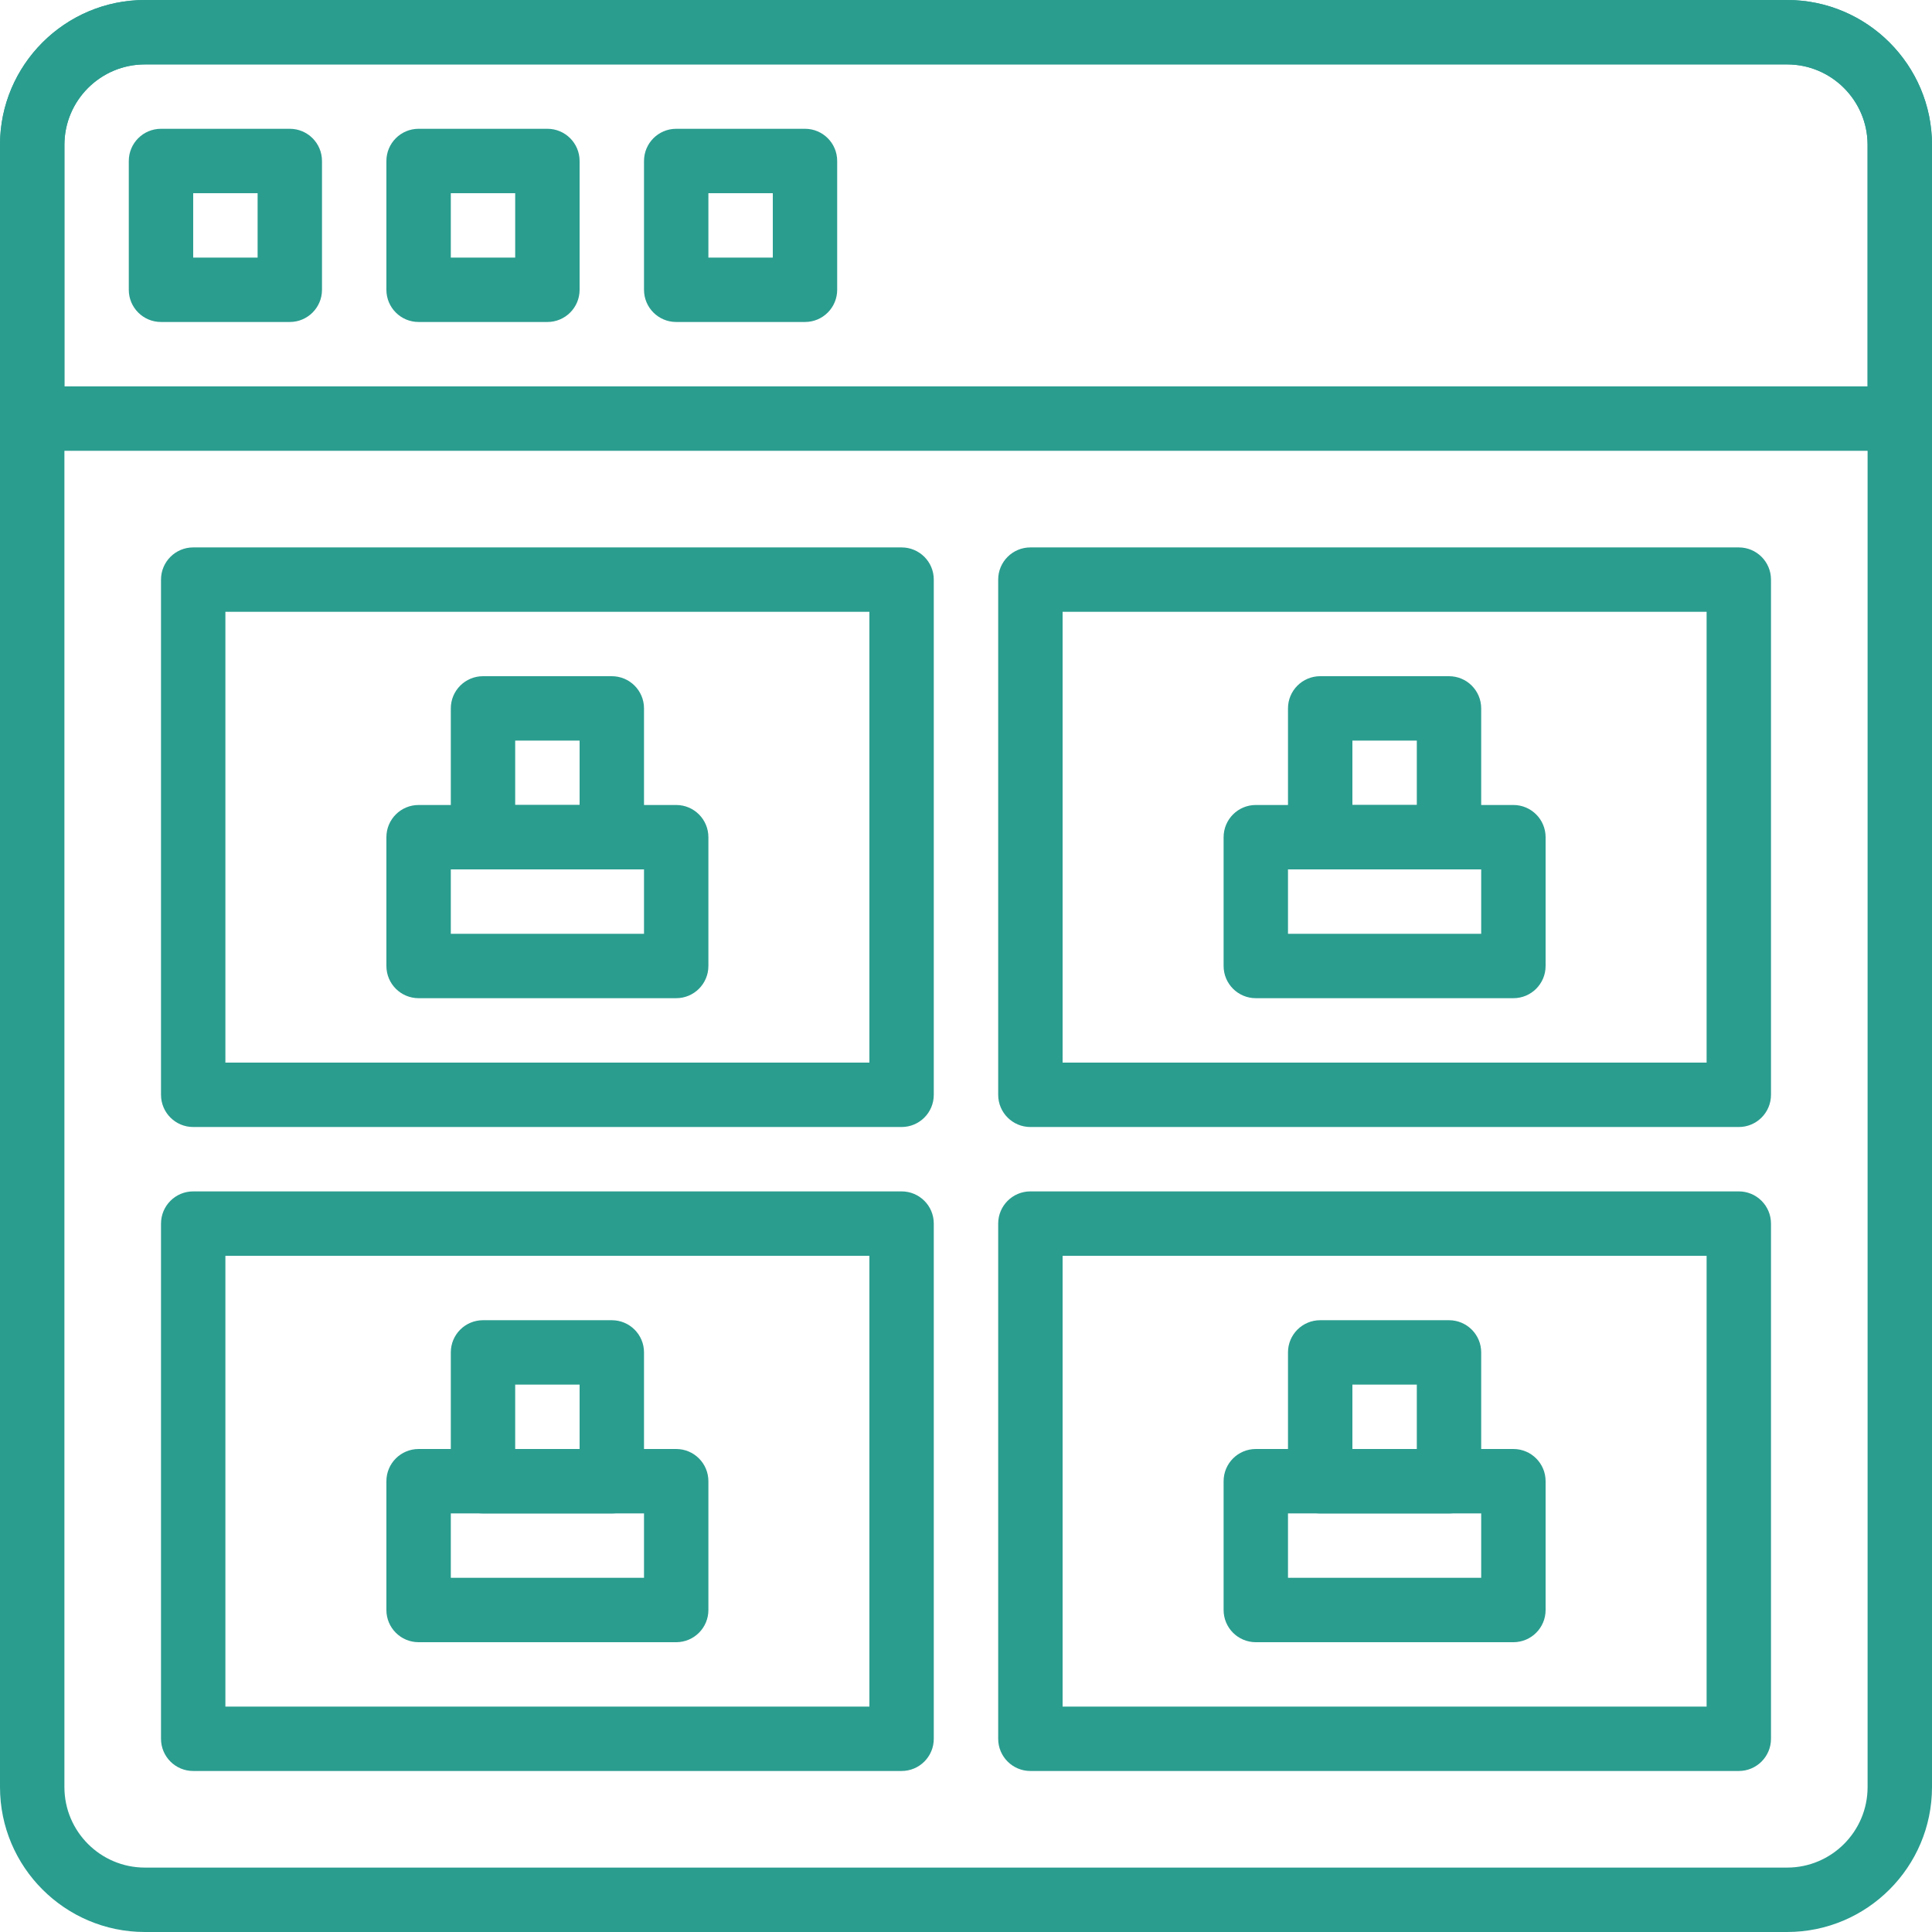 <svg viewBox="0 0 62 62" fill="none" xmlns="http://www.w3.org/2000/svg">
  <path
    d="M57.35 0H4.65C2.086 0 0 2.086 0 4.65V57.35C0 59.914 2.086 62 4.65 62H57.35C59.914 62 62 59.914 62 57.35V4.65C62 2.086 59.914 0 57.35 0ZM59.933 57.35C59.933 58.775 58.775 59.933 57.35 59.933H4.65C3.226 59.933 2.067 58.775 2.067 57.35V4.65C2.067 3.225 3.225 2.067 4.65 2.067H57.35C58.774 2.067 59.933 3.225 59.933 4.65V57.35Z"
    fill="#2A9D8F"/>
  <path
    d="M9.3 4.133H5.167C4.596 4.133 4.133 4.595 4.133 5.167V9.3C4.133 9.871 4.596 10.333 5.167 10.333H9.3C9.87 10.333 10.333 9.871 10.333 9.3V5.167C10.333 4.595 9.87 4.133 9.3 4.133ZM8.267 8.267H6.2V6.2H8.267V8.267Z"
    fill="#2A9D8F"/>
  <path
    d="M17.567 4.133H13.433C12.863 4.133 12.4 4.595 12.4 5.167V9.3C12.4 9.871 12.863 10.333 13.433 10.333H17.567C18.137 10.333 18.6 9.871 18.6 9.3V5.167C18.6 4.595 18.137 4.133 17.567 4.133ZM16.533 8.267H14.467V6.2H16.533V8.267Z"
    fill="#2A9D8F"/>
  <path
    d="M25.833 4.133H21.7C21.13 4.133 20.667 4.595 20.667 5.167V9.3C20.667 9.871 21.13 10.333 21.7 10.333H25.833C26.404 10.333 26.866 9.871 26.866 9.3V5.167C26.867 4.595 26.404 4.133 25.833 4.133ZM24.8 8.267H22.733V6.2H24.8V8.267Z"
    fill="#2A9D8F"/>
  <path
    d="M57.35 0H4.65C2.086 0 0 2.086 0 4.65V13.433C0 14.005 0.463 14.467 1.033 14.467H60.967C61.537 14.467 62 14.005 62 13.433V4.65C62 2.086 59.914 0 57.35 0ZM59.933 12.4H2.067V4.65C2.067 3.225 3.225 2.067 4.65 2.067H57.35C58.774 2.067 59.933 3.225 59.933 4.65V12.4Z"
    fill="#2A9D8F"/>
  <path
    d="M28.933 17.567H6.2C5.63 17.567 5.167 18.029 5.167 18.6V35.133C5.167 35.705 5.63 36.167 6.2 36.167H28.933C29.504 36.167 29.966 35.705 29.966 35.133V18.6C29.967 18.029 29.504 17.567 28.933 17.567ZM27.9 34.1H7.233V19.633H27.9V34.1Z"
    fill="#2A9D8F"/>
  <path
    d="M55.8 17.567H33.067C32.496 17.567 32.033 18.029 32.033 18.6V35.133C32.033 35.705 32.496 36.167 33.067 36.167H55.8C56.37 36.167 56.833 35.705 56.833 35.133V18.6C56.833 18.029 56.37 17.567 55.8 17.567ZM54.767 34.1H34.1V19.633H54.767V34.1Z"
    fill="#2A9D8F"/>
  <path
    d="M28.933 38.233H6.2C5.63 38.233 5.167 38.695 5.167 39.267V55.8C5.167 56.371 5.63 56.833 6.2 56.833H28.933C29.504 56.833 29.966 56.371 29.966 55.8V39.267C29.967 38.695 29.504 38.233 28.933 38.233ZM27.9 54.767H7.233V40.3H27.9V54.767Z"
    fill="#2A9D8F"/>
  <path
    d="M55.8 38.233H33.067C32.496 38.233 32.033 38.695 32.033 39.267V55.8C32.033 56.371 32.496 56.833 33.067 56.833H55.8C56.37 56.833 56.833 56.371 56.833 55.8V39.267C56.833 38.695 56.37 38.233 55.8 38.233ZM54.767 54.767H34.1V40.3H54.767V54.767Z"
    fill="#2A9D8F"/>
  <path
    d="M21.7 25.833H13.433C12.863 25.833 12.4 26.295 12.4 26.867V31C12.4 31.571 12.863 32.033 13.433 32.033H21.7C22.27 32.033 22.733 31.571 22.733 31V26.867C22.733 26.295 22.27 25.833 21.7 25.833ZM20.667 29.967H14.467V27.9H20.667V29.967Z"
    fill="#2A9D8F"/>
  <path
    d="M19.633 21.7H15.5C14.93 21.7 14.467 22.162 14.467 22.733V26.867C14.467 27.438 14.93 27.9 15.5 27.9H19.633C20.204 27.9 20.667 27.438 20.667 26.867V22.733C20.667 22.162 20.204 21.7 19.633 21.7ZM18.6 25.833H16.533V23.767H18.6V25.833Z"
    fill="#2A9D8F"/>
  <path
    d="M48.567 25.833H40.3C39.73 25.833 39.267 26.295 39.267 26.867V31C39.267 31.571 39.73 32.033 40.3 32.033H48.567C49.137 32.033 49.6 31.571 49.6 31V26.867C49.6 26.295 49.137 25.833 48.567 25.833ZM47.533 29.967H41.333V27.9H47.533V29.967Z"
    fill="#2A9D8F"/>
  <path
    d="M46.5 21.7H42.367C41.796 21.7 41.333 22.162 41.333 22.733V26.867C41.333 27.438 41.796 27.9 42.367 27.9H46.5C47.07 27.9 47.533 27.438 47.533 26.867V22.733C47.533 22.162 47.07 21.7 46.5 21.7ZM45.467 25.833H43.4V23.767H45.467V25.833Z"
    fill="#2A9D8F"/>
  <path
    d="M21.7 46.5H13.433C12.863 46.5 12.4 46.962 12.4 47.533V51.667C12.4 52.238 12.863 52.7 13.433 52.7H21.7C22.27 52.7 22.733 52.238 22.733 51.667V47.533C22.733 46.962 22.27 46.5 21.7 46.5ZM20.667 50.633H14.467V48.567H20.667V50.633Z"
    fill="#2A9D8F"/>
  <path
    d="M19.633 42.367H15.5C14.93 42.367 14.467 42.828 14.467 43.4V47.533C14.467 48.105 14.93 48.567 15.5 48.567H19.633C20.204 48.567 20.667 48.105 20.667 47.533V43.4C20.667 42.828 20.204 42.367 19.633 42.367ZM18.6 46.5H16.533V44.433H18.6V46.5Z"
    fill="#2A9D8F"/>
  <path
    d="M48.567 46.5H40.3C39.73 46.5 39.267 46.962 39.267 47.533V51.667C39.267 52.238 39.73 52.7 40.3 52.7H48.567C49.137 52.7 49.6 52.238 49.6 51.667V47.533C49.6 46.962 49.137 46.5 48.567 46.5ZM47.533 50.633H41.333V48.567H47.533V50.633Z"
    fill="#2A9D8F"/>
  <path
    d="M46.5 42.367H42.367C41.796 42.367 41.333 42.828 41.333 43.4V47.533C41.333 48.105 41.796 48.567 42.367 48.567H46.5C47.07 48.567 47.533 48.105 47.533 47.533V43.4C47.533 42.828 47.07 42.367 46.5 42.367ZM45.467 46.5H43.4V44.433H45.467V46.5Z"
    fill="#2A9D8F"/>
</svg>
